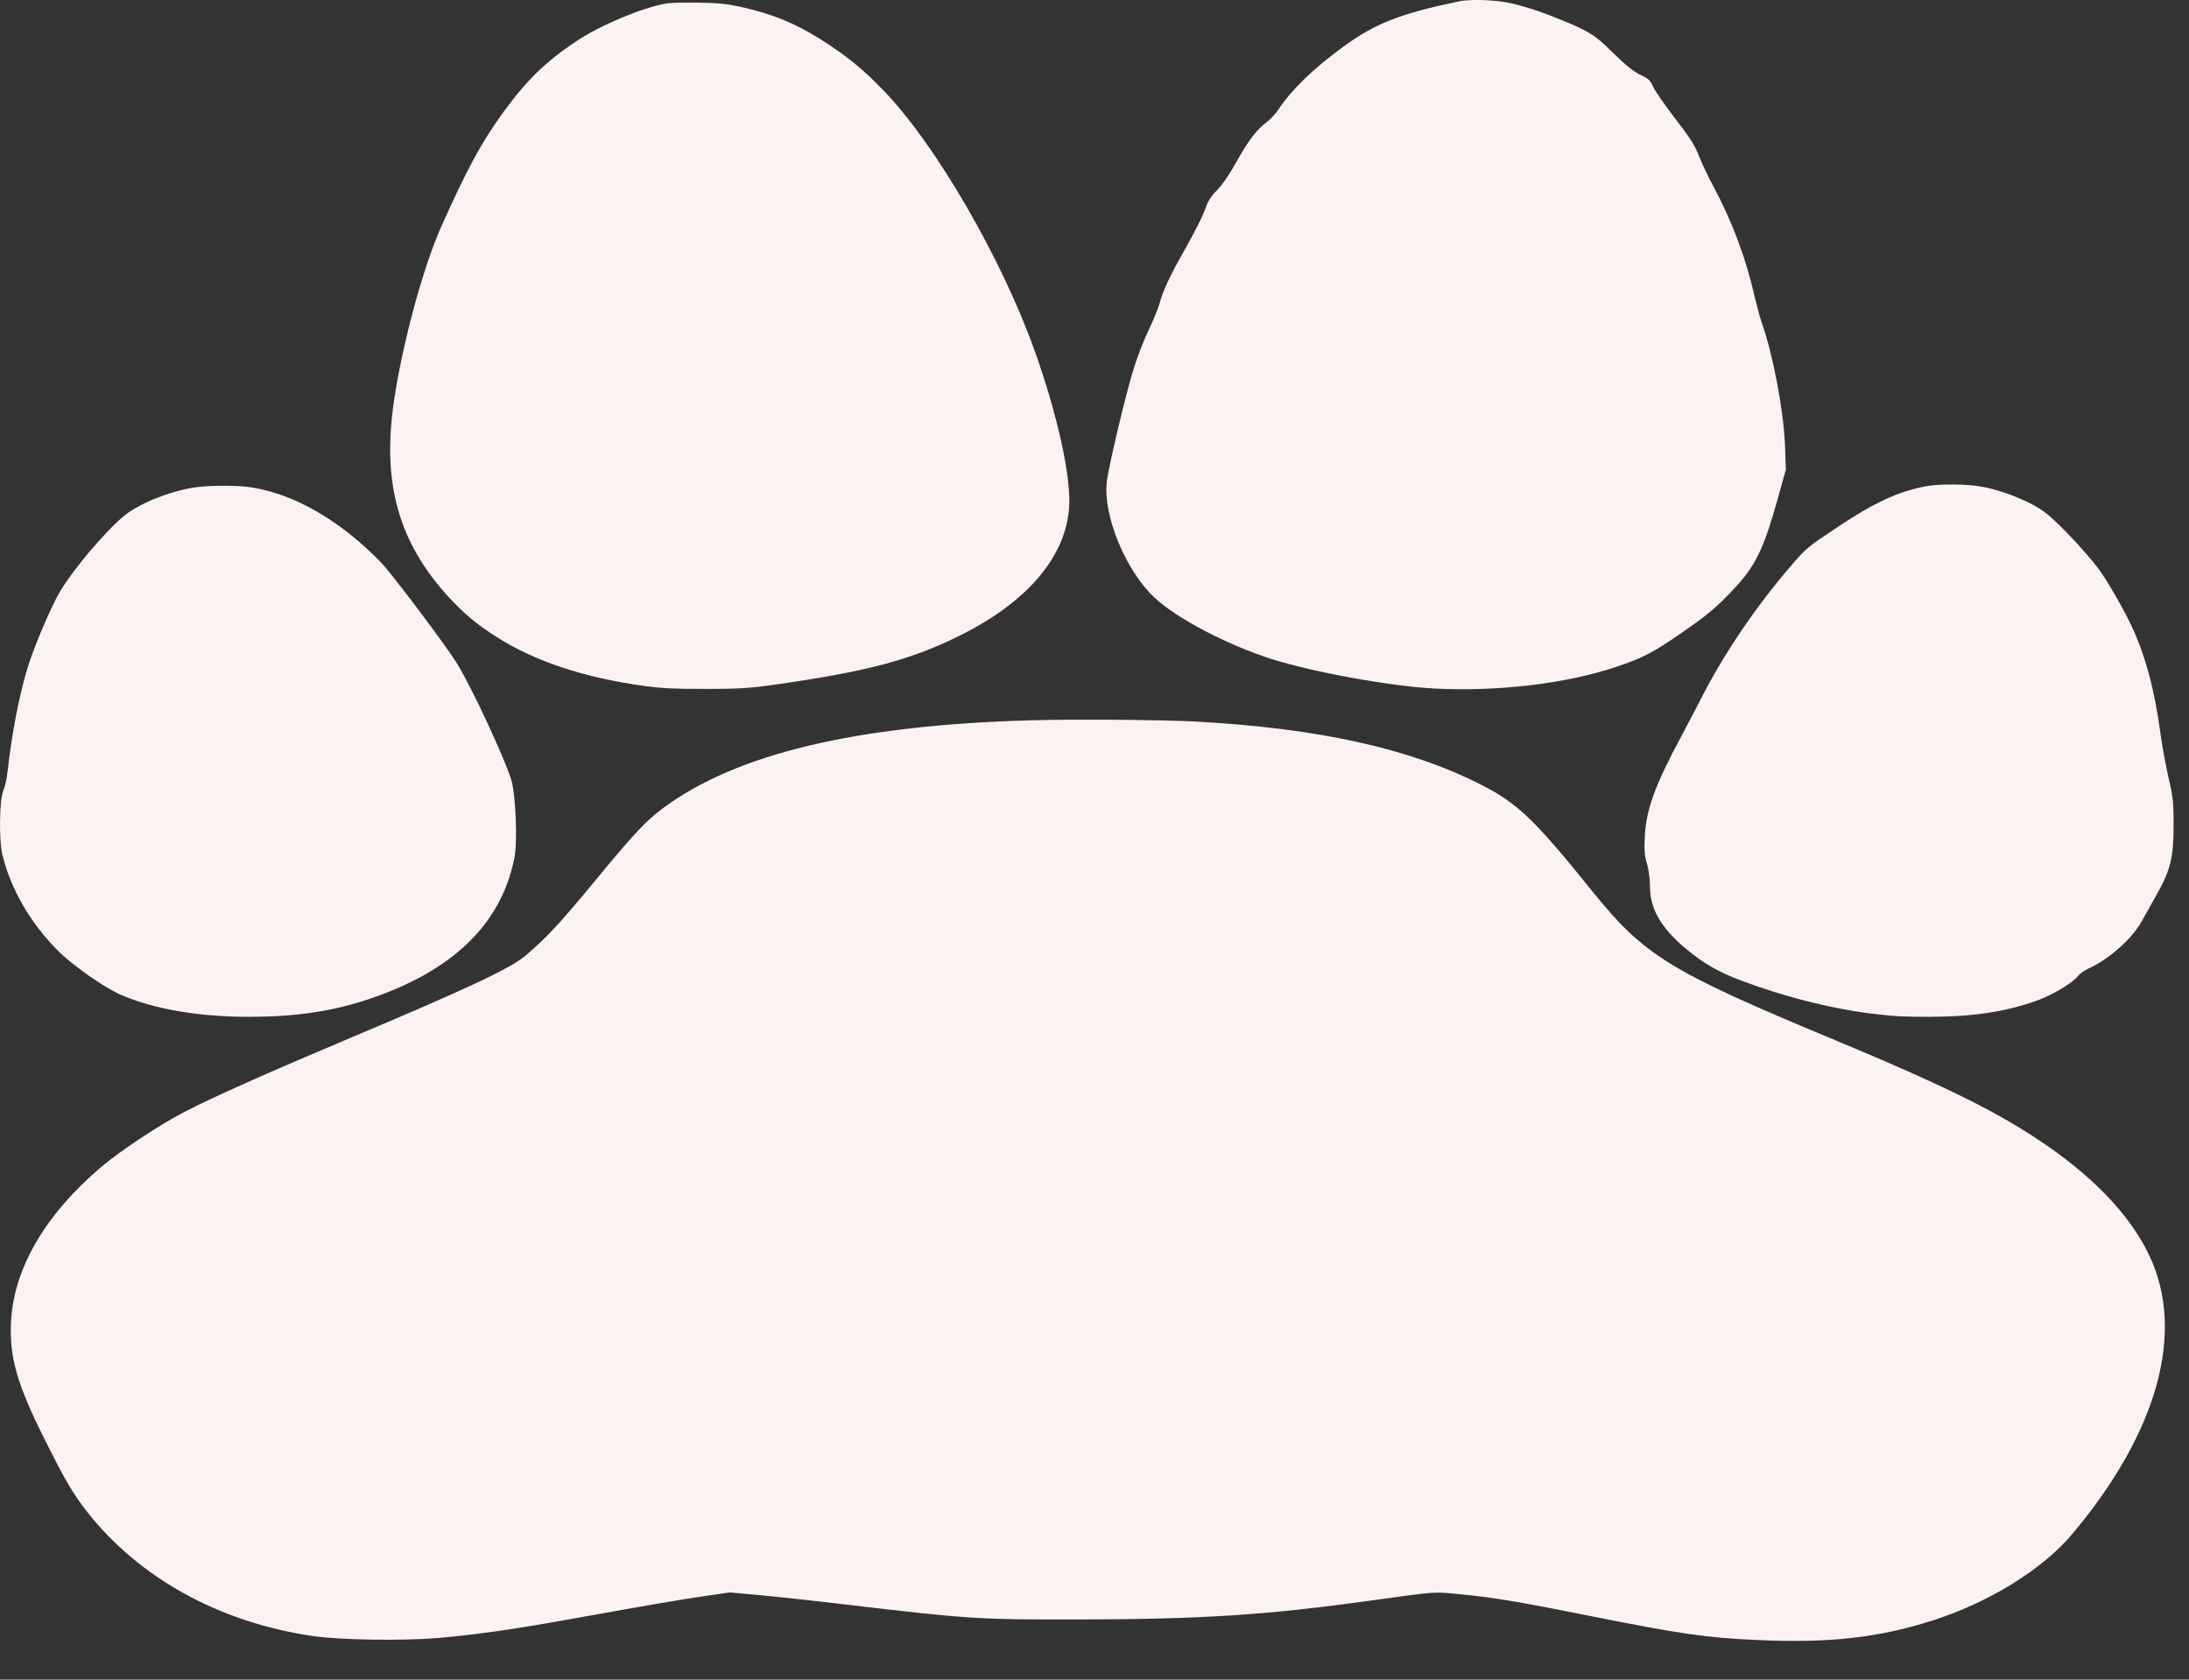 <svg width="43" height="33" viewBox="0 0 43 33" fill="none" xmlns="http://www.w3.org/2000/svg">
<rect x="0" y="0" width="43" height="33" fill="#333333" stroke="none"/>
<path d="M28.663 0.026C27.508 0.266 27.009 0.462 26.387 0.918C25.802 1.344 25.367 1.765 25.116 2.148C25.063 2.229 24.958 2.342 24.88 2.4C24.696 2.541 24.535 2.748 24.347 3.078C24.148 3.436 24.006 3.645 23.867 3.778C23.807 3.839 23.736 3.945 23.71 4.013C23.631 4.242 23.496 4.511 23.252 4.942C22.986 5.408 22.844 5.716 22.776 5.965C22.754 6.054 22.66 6.283 22.57 6.472C22.476 6.663 22.345 7.003 22.274 7.228C22.124 7.704 21.775 9.165 21.741 9.47C21.666 10.128 22.113 11.214 22.679 11.741C23.114 12.151 24.107 12.67 24.985 12.95C25.798 13.207 27.313 13.482 28.172 13.527C29.424 13.593 30.774 13.431 31.756 13.099C32.266 12.927 32.461 12.827 32.993 12.461C33.533 12.088 33.713 11.942 34.058 11.572C34.478 11.128 34.639 10.798 34.909 9.843L35.081 9.226L35.063 8.735C35.033 8.039 34.827 6.961 34.605 6.333C34.575 6.248 34.515 6.023 34.47 5.837C34.298 5.078 34.028 4.355 33.668 3.682C33.571 3.501 33.454 3.259 33.406 3.141C33.282 2.831 33.244 2.773 32.873 2.284C32.686 2.04 32.506 1.778 32.472 1.702C32.423 1.589 32.386 1.548 32.262 1.49C32.09 1.41 31.951 1.299 31.632 0.986C31.343 0.702 31.212 0.616 30.744 0.422C30.327 0.248 30.005 0.14 29.683 0.064C29.405 -0.001 28.888 -0.022 28.663 0.026Z" fill="#FDF2F2"/>
<path d="M13.092 0.067C12.623 0.147 11.791 0.495 11.326 0.807C10.722 1.208 10.355 1.566 9.893 2.196C9.462 2.788 9.181 3.305 8.667 4.454C8.3 5.275 7.876 6.857 7.723 7.994C7.52 9.516 7.839 10.642 8.772 11.685C9.087 12.035 9.369 12.272 9.762 12.519C10.523 13 11.479 13.315 12.657 13.477C13.02 13.524 13.197 13.535 13.834 13.535C14.621 13.535 14.764 13.522 15.615 13.393C17.167 13.157 17.962 12.932 18.877 12.476C20.193 11.816 20.939 10.932 21.003 9.957C21.04 9.354 20.767 8.127 20.317 6.87C19.668 5.066 18.401 2.876 17.385 1.808C16.961 1.362 16.612 1.08 16.087 0.752C15.585 0.44 15.131 0.261 14.528 0.13C14.265 0.074 14.123 0.059 13.722 0.052C13.455 0.047 13.17 0.054 13.092 0.067Z" fill="#FDF2F2"/>
<path d="M37.834 9.553C37.297 9.654 36.821 9.871 36.094 10.357C35.502 10.75 35.475 10.773 35.172 11.128C34.497 11.912 33.882 12.819 33.447 13.663C33.357 13.842 33.162 14.21 33.02 14.479C32.51 15.429 32.341 15.893 32.311 16.42C32.296 16.682 32.303 16.81 32.352 16.964C32.386 17.077 32.412 17.281 32.412 17.418C32.412 17.851 32.626 18.226 33.102 18.627C33.454 18.922 33.747 19.093 34.182 19.257C35.029 19.577 35.925 19.806 36.705 19.907C37.2 19.968 37.354 19.977 37.909 19.977C38.76 19.975 39.386 19.879 40.001 19.663C40.312 19.552 40.721 19.31 40.826 19.169C40.859 19.126 40.949 19.063 41.028 19.028C41.429 18.844 41.868 18.456 42.067 18.11C42.115 18.02 42.243 17.796 42.344 17.614C42.636 17.098 42.697 16.863 42.697 16.231C42.7 15.78 42.685 15.641 42.599 15.286C42.547 15.056 42.475 14.671 42.442 14.429C42.322 13.535 42.138 12.859 41.86 12.275C41.692 11.922 41.384 11.393 41.227 11.181C40.972 10.844 40.481 10.319 40.215 10.1C39.933 9.871 39.36 9.634 38.895 9.556C38.602 9.508 38.092 9.506 37.834 9.553Z" fill="#FDF2F2"/>
<path d="M3.793 9.581C3.31 9.659 2.725 9.899 2.44 10.133C2.072 10.435 1.443 11.179 1.18 11.62C1 11.925 0.678 12.683 0.546 13.106C0.374 13.668 0.235 14.396 0.145 15.185C0.134 15.303 0.097 15.462 0.063 15.538C-0.012 15.712 -0.023 16.513 0.048 16.8C0.216 17.475 0.595 18.131 1.135 18.675C1.428 18.97 2.065 19.416 2.395 19.554C3.047 19.831 3.921 19.98 4.911 19.977C5.784 19.977 6.504 19.874 7.198 19.645C8.874 19.096 9.845 18.166 10.104 16.858C10.167 16.551 10.133 15.656 10.051 15.349C9.942 14.956 9.275 13.517 8.967 13.018C8.757 12.68 7.689 11.259 7.486 11.053C6.703 10.244 5.822 9.727 4.978 9.581C4.697 9.531 4.093 9.531 3.793 9.581Z" fill="#FDF2F2"/>
<path d="M20.245 14.152C16.811 14.248 14.46 14.81 13.024 15.878C12.683 16.132 12.443 16.389 11.663 17.337C11.003 18.136 10.726 18.436 10.313 18.783C10.025 19.028 9.136 19.443 6.86 20.401C5.327 21.046 4.149 21.57 3.621 21.847C3.118 22.109 2.361 22.611 1.982 22.933C0.88 23.87 0.265 24.934 0.216 25.977C0.183 26.662 0.333 27.192 0.869 28.262C1.274 29.074 1.427 29.338 1.705 29.694C2.732 31.006 4.314 31.878 6.159 32.145C6.692 32.221 7.914 32.241 8.604 32.181C9.342 32.118 10.07 32.014 11.191 31.813C12.788 31.526 13.403 31.42 13.883 31.352L14.336 31.286L14.891 31.337C15.195 31.364 15.971 31.447 16.608 31.523C19.038 31.81 19.214 31.82 21.145 31.818C23.605 31.813 24.838 31.735 26.938 31.445C28.25 31.263 28.149 31.271 28.67 31.321C29.3 31.379 29.874 31.475 31.193 31.74C33.038 32.108 33.503 32.175 34.512 32.221C35.925 32.286 36.896 32.178 37.961 31.838C39.075 31.483 40.124 30.832 40.706 30.14C42.389 28.139 42.933 26.166 42.22 24.667C41.703 23.571 40.495 22.525 38.733 21.638C38.085 21.311 37.23 20.927 35.993 20.413C32.794 19.081 32.3 18.776 31.283 17.516C30.132 16.087 29.806 15.775 29.064 15.402C27.673 14.701 25.899 14.311 23.507 14.177C22.874 14.142 21.089 14.127 20.245 14.152Z" fill="#FDF2F2"/>
</svg>
